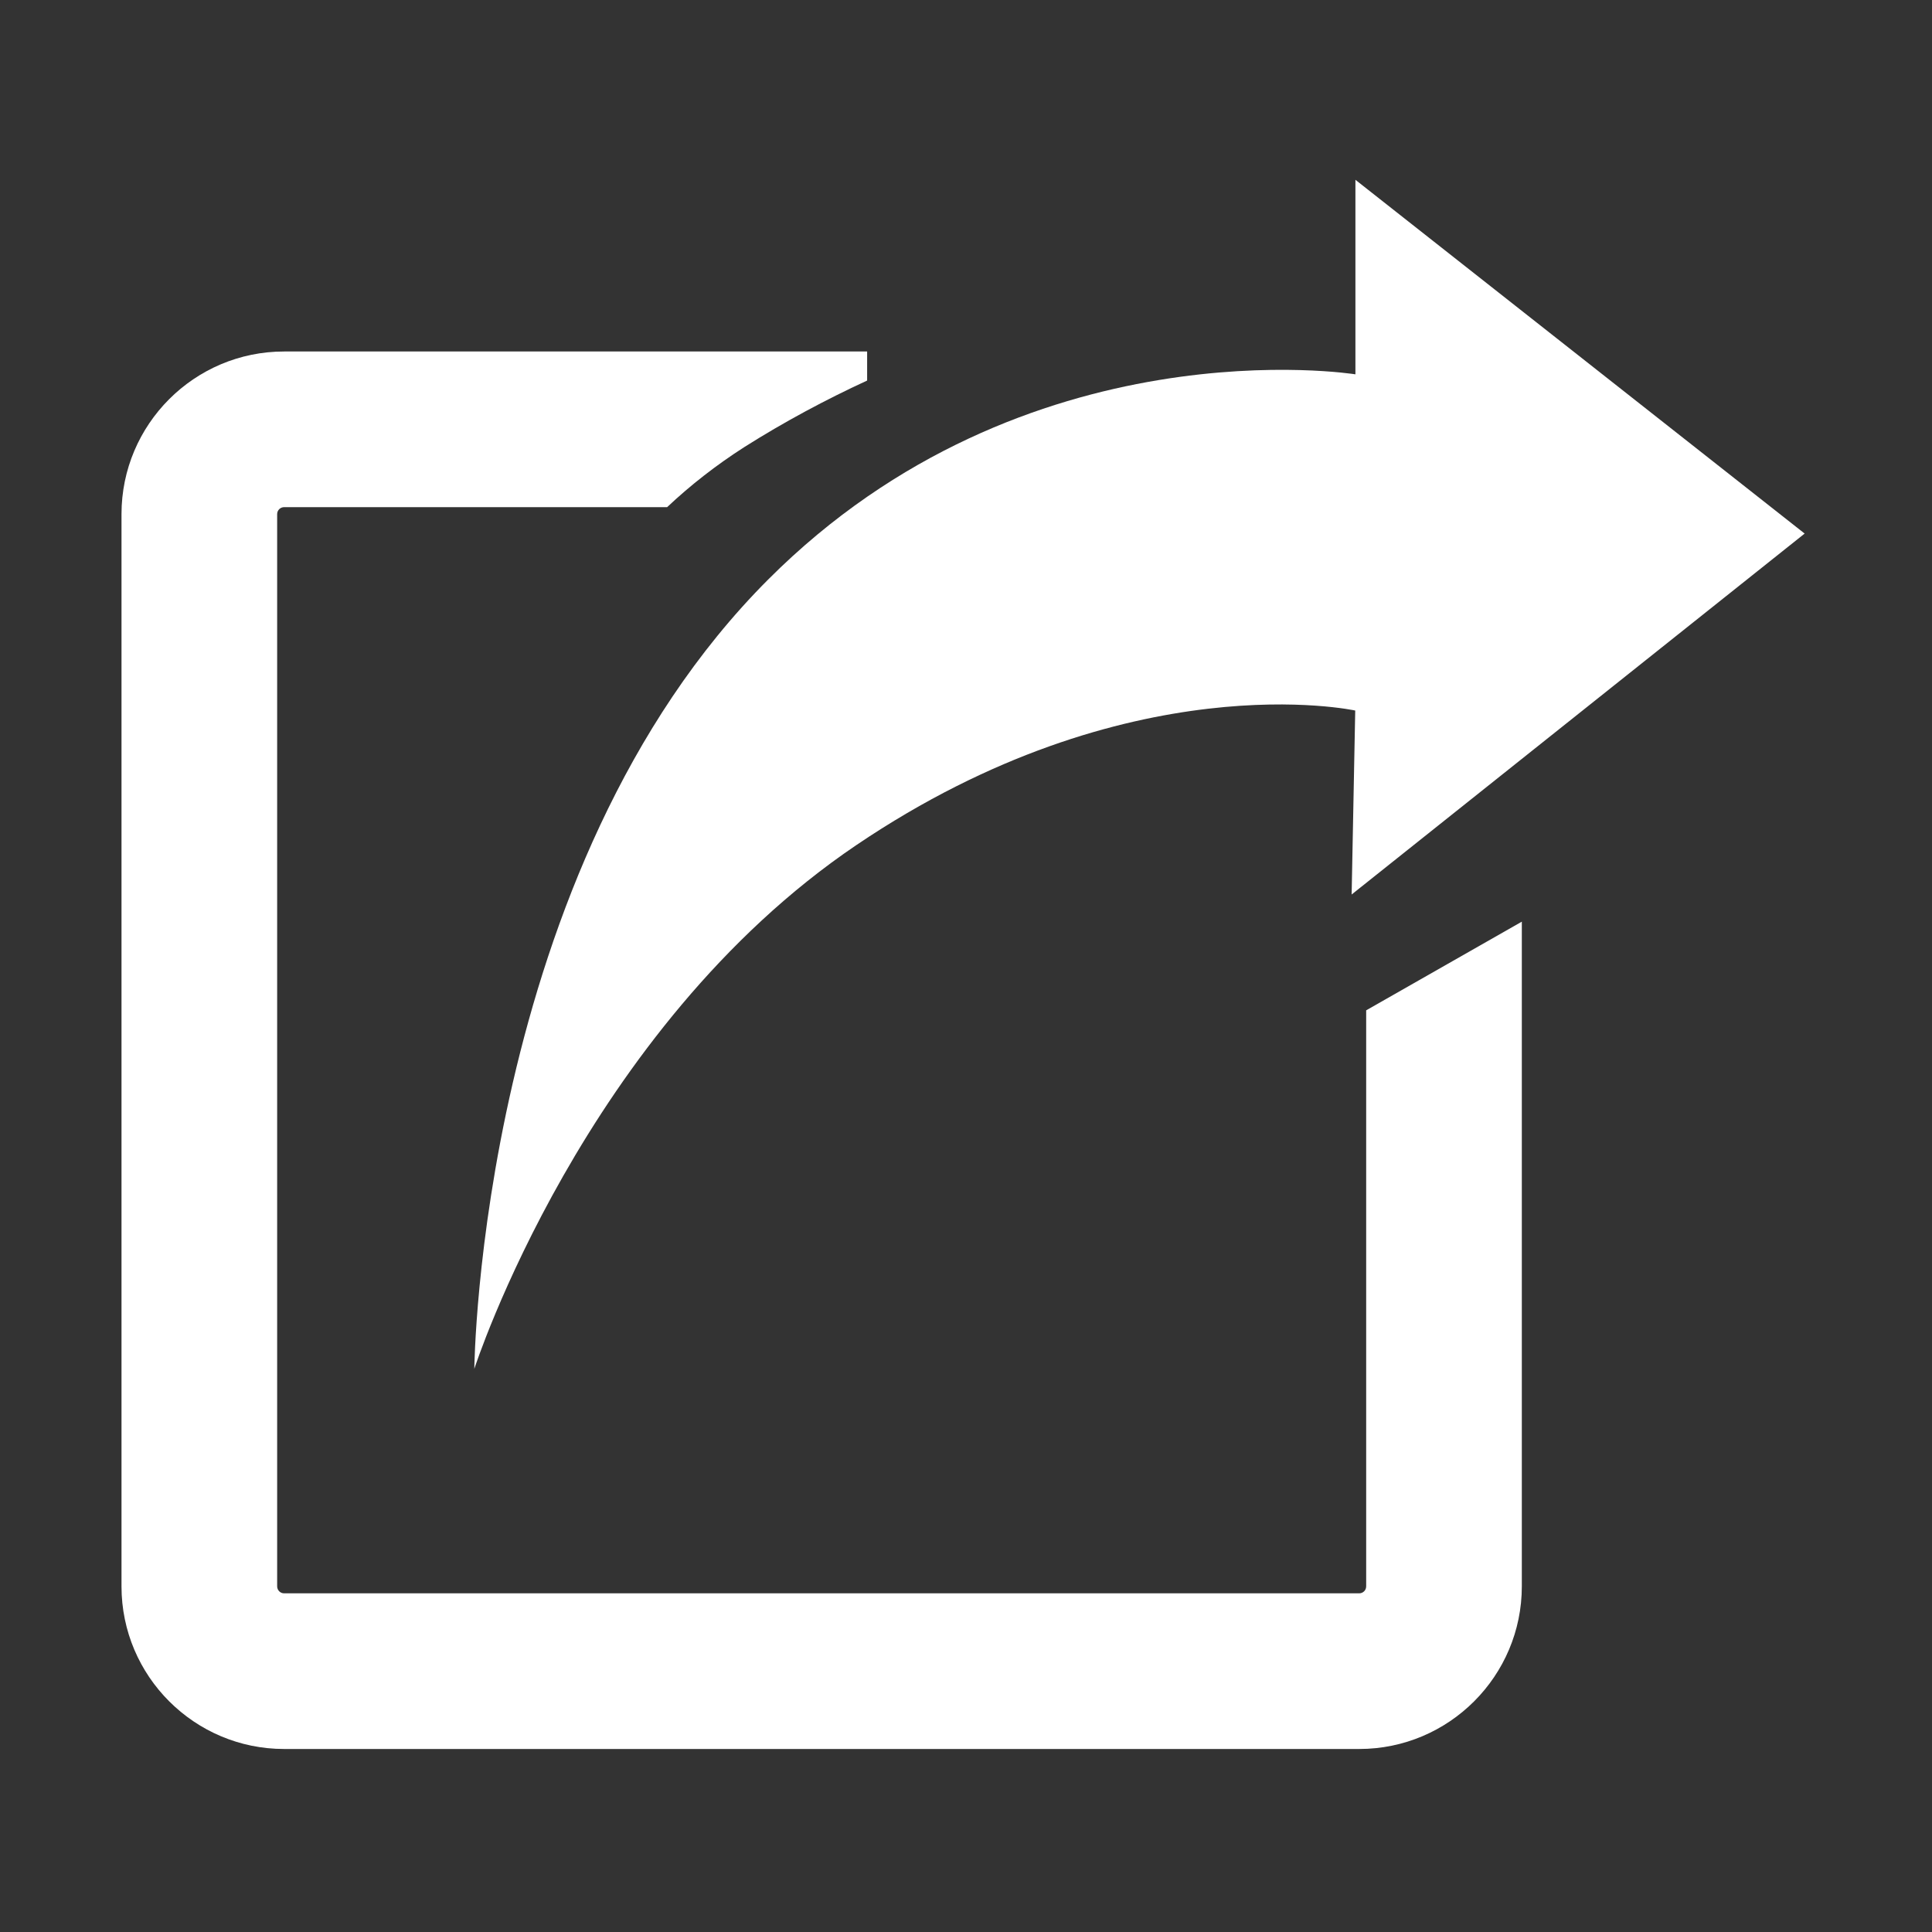 <?xml version="1.0" standalone="no"?><!DOCTYPE svg PUBLIC "-//W3C//DTD SVG 1.1//EN" "http://www.w3.org/Graphics/SVG/1.1/DTD/svg11.dtd"><svg t="1701334821180" class="icon" viewBox="0 0 1024 1024" version="1.1" xmlns="http://www.w3.org/2000/svg" p-id="16604" xmlns:xlink="http://www.w3.org/1999/xlink" width="200" height="200"><rect x="0" y="0" width="1024" height="1024" fill="#333333" stroke="none"/><path d="M251.4 725.5s58.1-180 202.5-277.6 264.4-71.3 264.4-71.3l-1.9 97.5 240.1-191.3L718.4 95.3v103.1s-174.6-28.1-311.3 108.8C253.9 460.6 251.4 725.5 251.4 725.5z" fill="#ffffff" p-id="16605"></path><path d="M724.1 840.8c0 2.1-1.7 3.7-3.7 3.7H150.6c-2.1 0-3.7-1.7-3.7-3.7V272.5c0-2.1 1.7-3.7 3.7-3.7h203c12.3-11.6 26-22.3 41-31.9 21.2-13.4 43.1-25.1 65-35.2v-15.4h-309c-47.6 0-86.2 38.7-86.2 86.2v568.3c0 47.6 38.7 86.2 86.2 86.2h569.8c47.6 0 86.2-38.7 86.2-86.2V488.5l-82.5 47v305.3z" fill="#ffffff" p-id="16606"></path></svg>